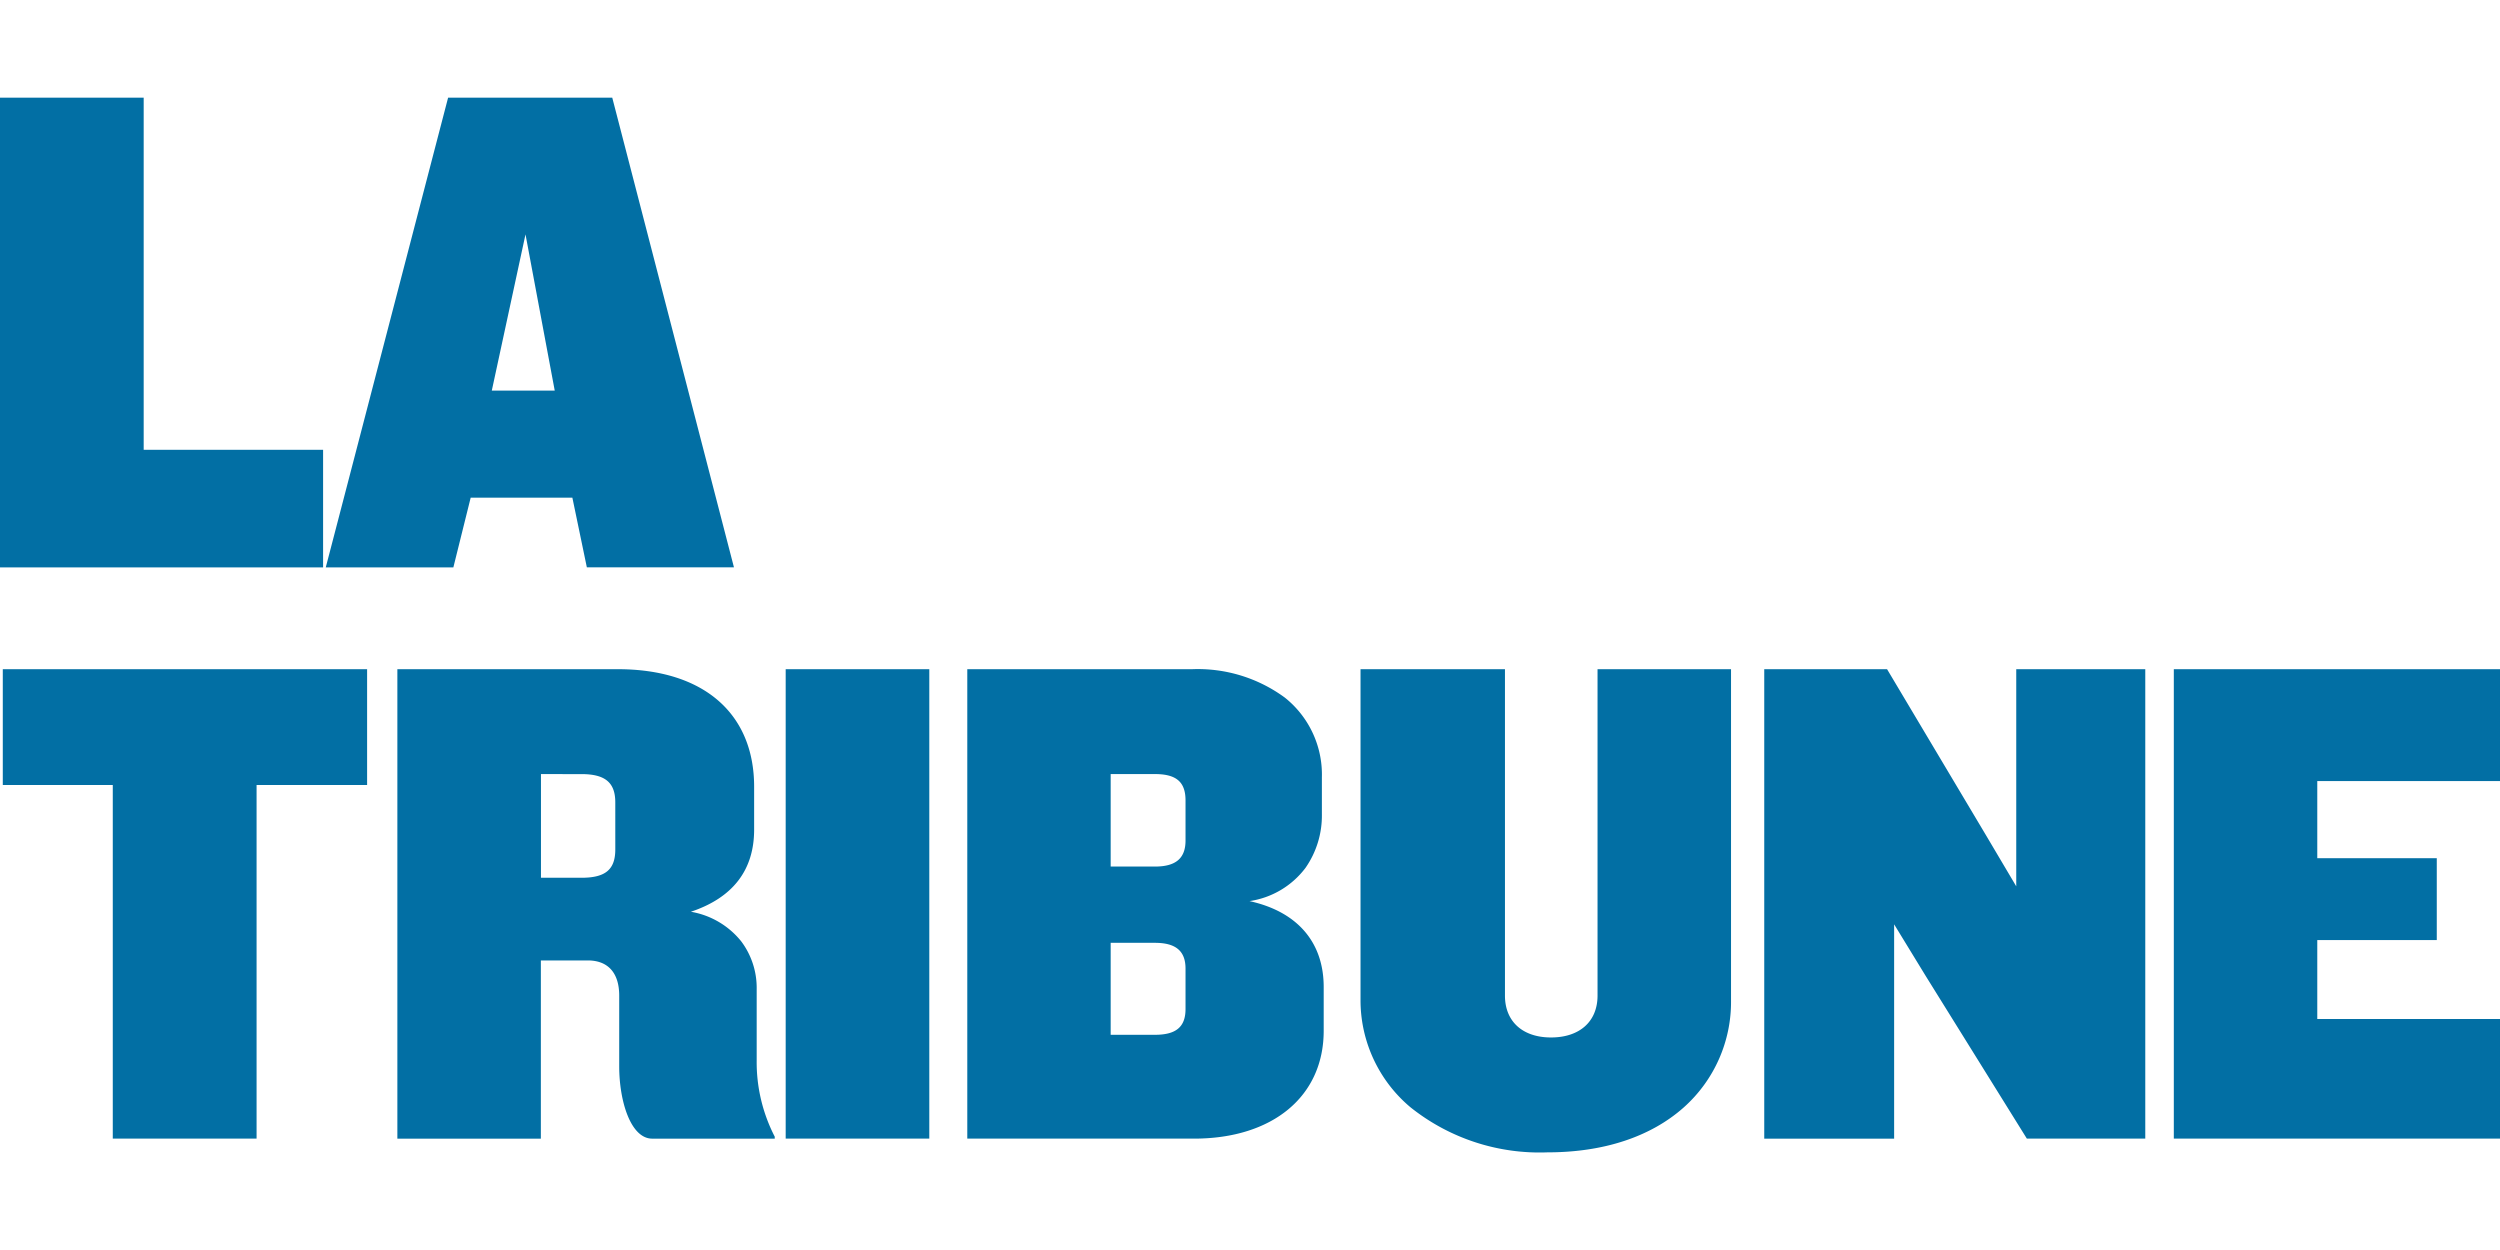 <svg xmlns="http://www.w3.org/2000/svg" width="190" height="95" viewBox="0 0 190 95"><defs><style>.a{fill:#026fa4;}</style></defs><path class="a" d="M117.623,80.156A15.715,15.715,0,0,1,107.2,76.735a10.614,10.614,0,0,1-3.8-8.147V43.437h10.977v24.81c0,1.96,1.34,3.178,3.5,3.178,2.181,0,3.536-1.218,3.536-3.178V43.437h10.145V68.588a10.732,10.732,0,0,1-3.586,8.147C125.461,78.973,121.883,80.156,117.623,80.156Zm26.323-1.041h-9.863V43.437h9.334l7.527,12.634,2.291,3.868v-16.5h9.806V79.113h-9l-7.687-12.361-2.4-3.926V79.114Zm-102.84,0H30.2V43.437H46.956c6.486,0,10.358,3.34,10.358,8.933v3.26c0,3.078-1.619,5.178-4.811,6.242a6.245,6.245,0,0,1,3.831,2.25,5.89,5.89,0,0,1,1.174,3.622v5.431a12.35,12.35,0,0,0,1.372,5.79v.15H49.569c-1.63,0-2.509-2.831-2.509-5.495V68.246c0-1.725-.848-2.675-2.389-2.675H41.105V79.114Zm.007-27.706v7.879h3.077c1.827,0,2.572-.624,2.572-2.154V53.558c0-1.506-.769-2.148-2.572-2.148ZM190,79.114H165.21V43.437H190v8.5H176.113V57.8h9.082v6.224h-9.082v6H190v9.09Zm-119.373,0H59.712V43.437H70.627V79.113Zm-51.13,0H8.571V52.236H.212v-8.8H27.9v8.8H19.5V79.113Zm71.24,0H73.514V43.437H90.589A11.167,11.167,0,0,1,97.652,45.6a7.473,7.473,0,0,1,2.811,6.056v2.8a6.947,6.947,0,0,1-1.242,4.076,6.515,6.515,0,0,1-4.258,2.53c3.635.8,5.638,3.122,5.638,6.531v3.329C100.6,75.9,96.729,79.114,90.737,79.114ZM84.411,64.233v6.99h3.364c1.608,0,2.325-.6,2.325-1.957V66.19c0-1.335-.739-1.957-2.325-1.957Zm0-12.824v7.028h3.364c1.586,0,2.325-.627,2.325-1.975V53.407c0-1.4-.7-2-2.325-2ZM34.458,35.7h-9.7L34.056,0H46.531l9.249,35.694H44.6L43.5,30.4H35.772l-1.315,5.292Zm5.479-25.306h0L37.376,22.266H42.16L39.938,10.391ZM24.555,35.7H0V0H10.92V26.762H24.555v8.932Z" transform="translate(0 7.422)"/></svg>